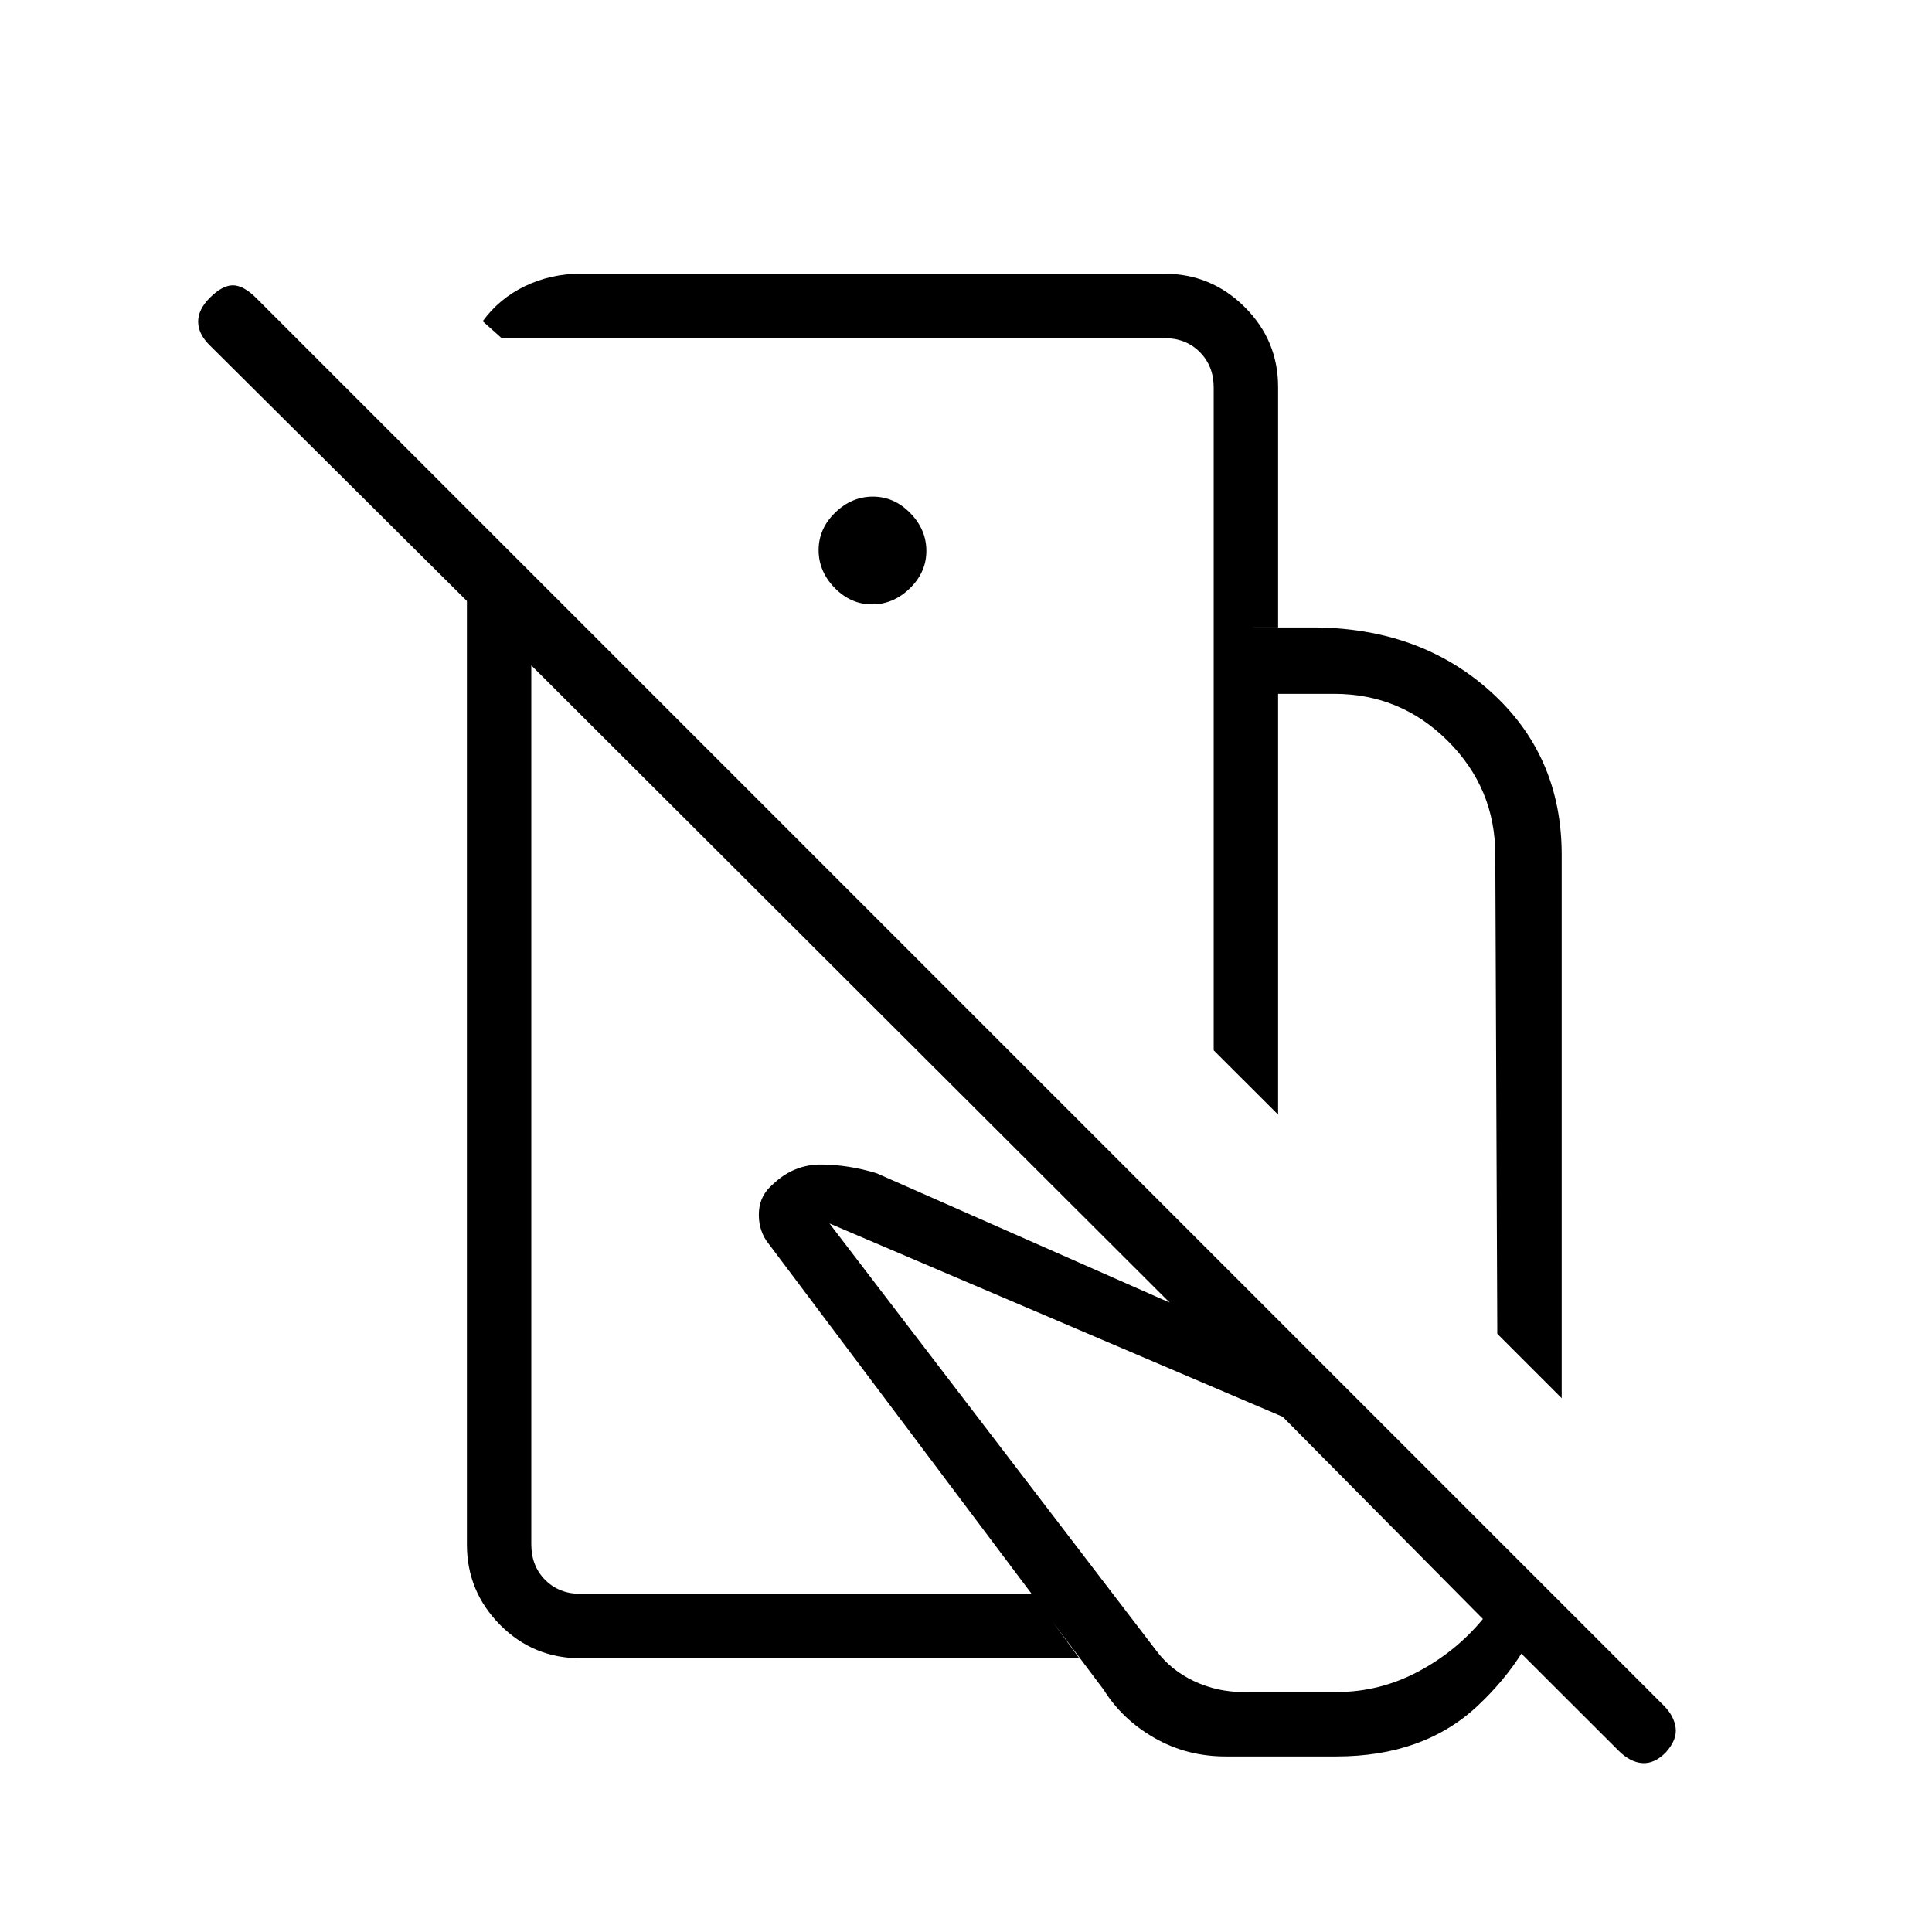 <svg xmlns="http://www.w3.org/2000/svg" height="20" viewBox="0 -960 960 960" width="20"><path d="m776-265.23-32-32-1-238q0-33-23.5-56.5t-56.5-23.5h-27.92v209.08l-32-31.95v-210.13H652q53.31 0 88.65 31.85Q776-584.54 776-535.23v270Zm-166.92 178q-19.39 0-35.43-9.19-16.03-9.2-25.19-23.89L380.77-343.54q-4.15-6.31-3.65-14.46.5-8.15 7.02-13.62 10.32-9.84 24.01-9.73 13.7.12 27.47 4.35l223.46 98.62 110.38 109.61q-8.46 31.31-35.27 56.42Q707.38-87.23 664-87.23h-54.92Zm8.77-32H664q21.46 0 40.46-10.04t32.39-26.27L637.38-256l-225.23-96.08 162.31 212.16q7.31 9.84 18.85 15.27 11.55 5.42 24.54 5.42ZM414.23-627.77Zm6.92 155.54Zm181.93-176v-119.15q0-10.77-6.93-17.7-6.92-6.92-17.69-6.92H249.23l-9.38-8.38q8.23-11.31 21.06-17.47 12.84-6.15 27.71-6.15h289.84q23.36 0 39.99 16.54 16.63 16.54 16.63 39.77v119.46h-32ZM288.62-136q-23.66 0-40.14-16.63T232-192.62v-468.76L104.08-788.54q-5.62-5.61-5.62-11.65t5.78-11.82q6.22-6.22 11.49-6.22 5.27 0 11.65 6.38l699.29 699.29q5.18 5.18 5.95 11.1.76 5.92-4.85 12.18-5.62 5.74-11.65 5.36-6.04-.39-11.81-6.13L264-629.38v436.76q0 10.77 6.92 17.7 6.93 6.92 17.7 6.92h224.3l23.39 32H288.62Zm144.71-523.69q10.59 0 18.79-7.98 8.19-7.99 8.19-18.58 0-10.6-7.98-18.79-7.99-8.19-18.58-8.19-10.6 0-18.79 7.98t-8.19 18.58q0 10.59 7.98 18.79 7.98 8.19 18.58 8.19Z"/></svg>
